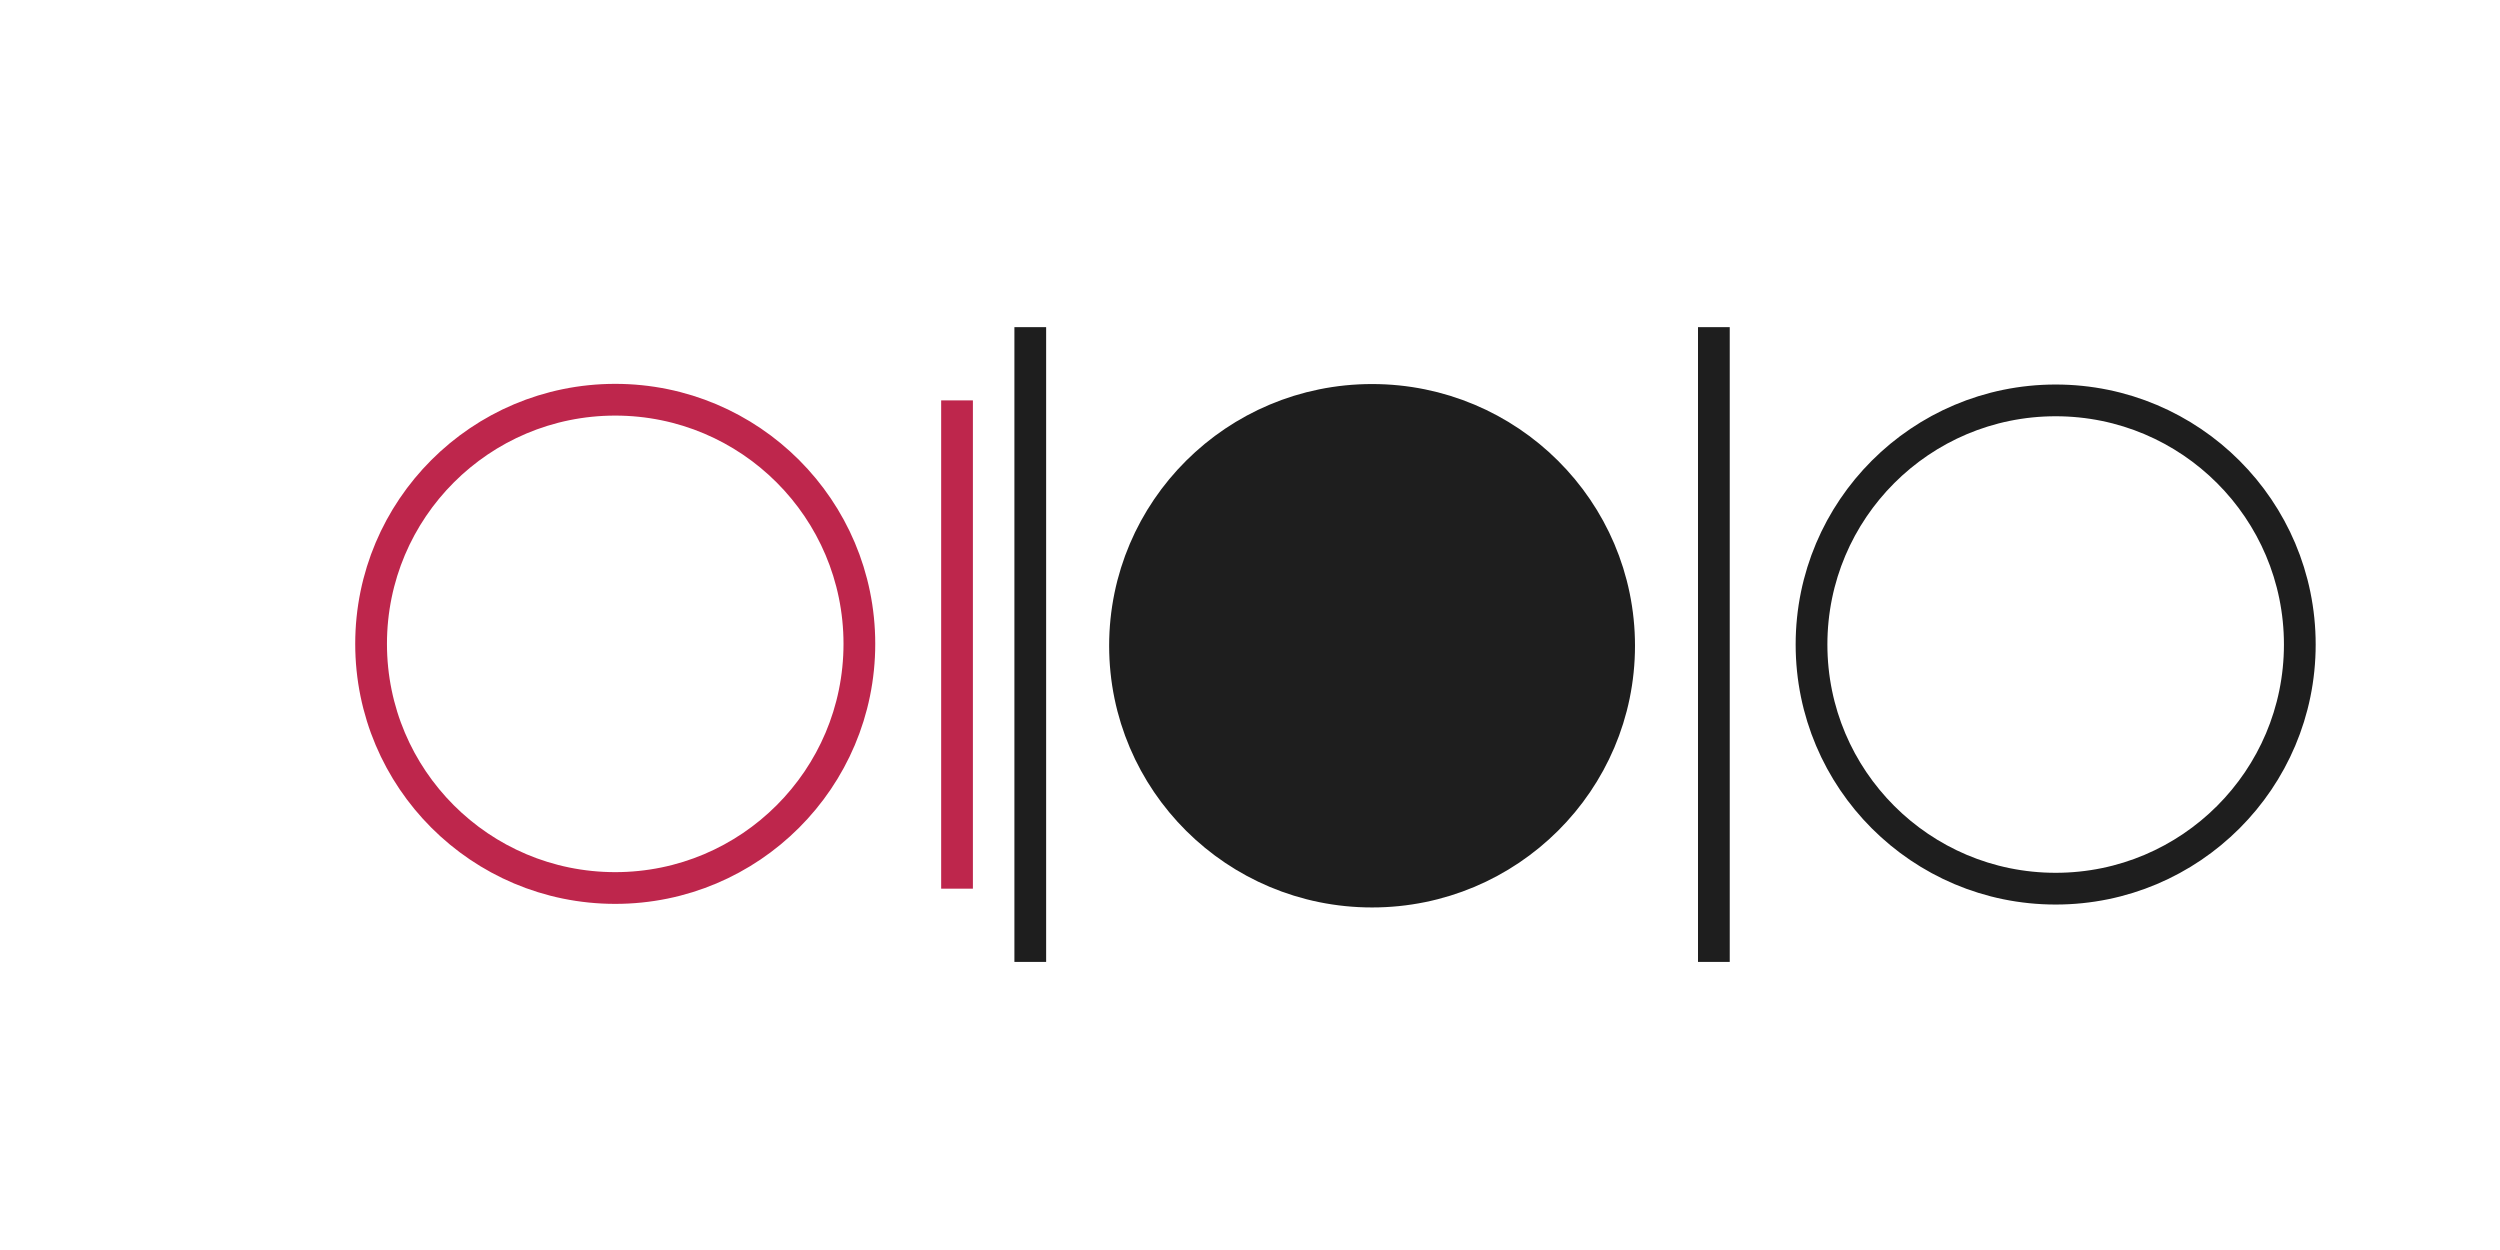 <svg width="1024" height="512" viewBox="0 0 1024 512" fill="none" xmlns="http://www.w3.org/2000/svg">
  <path d="M252.001 363.728C307.227 363.728 352 318.956 352 263.728C352 208.5 307.227 163.728 252.001 163.728C196.771 163.728 152 208.5 152 263.728C152 318.956 196.771 363.728 252.001 363.728Z"
        stroke="#BE264C" stroke-width="13" stroke-miterlimit="13"/>
  <path d="M562.001 364C617.227 364 662 319.451 662 264.5C662 209.548 617.227 165 562.001 165C506.771 165 462 209.548 462 264.5C462 319.451 506.771 364 562.001 364Z"
        fill="#1E1E1E" stroke="#1E1E1E" stroke-width="15.388" stroke-miterlimit="13"/>
  <path d="M842.001 364C897.227 364 942 319.227 942 264C942 208.772 897.227 164 842.001 164C786.771 164 742 208.772 742 264C742 319.227 786.771 364 842.001 364Z"
        stroke="#1E1E1E" stroke-width="13" stroke-miterlimit="13"/>
  <path d="M392 164V364" stroke="#BE264C" stroke-width="13" stroke-miterlimit="13"/>
  <path d="M422 134V394" stroke="#1E1E1E" stroke-width="13" stroke-miterlimit="13"/>
  <path d="M702 134V394" stroke="#1E1E1E" stroke-width="13" stroke-miterlimit="13"/>
</svg>
